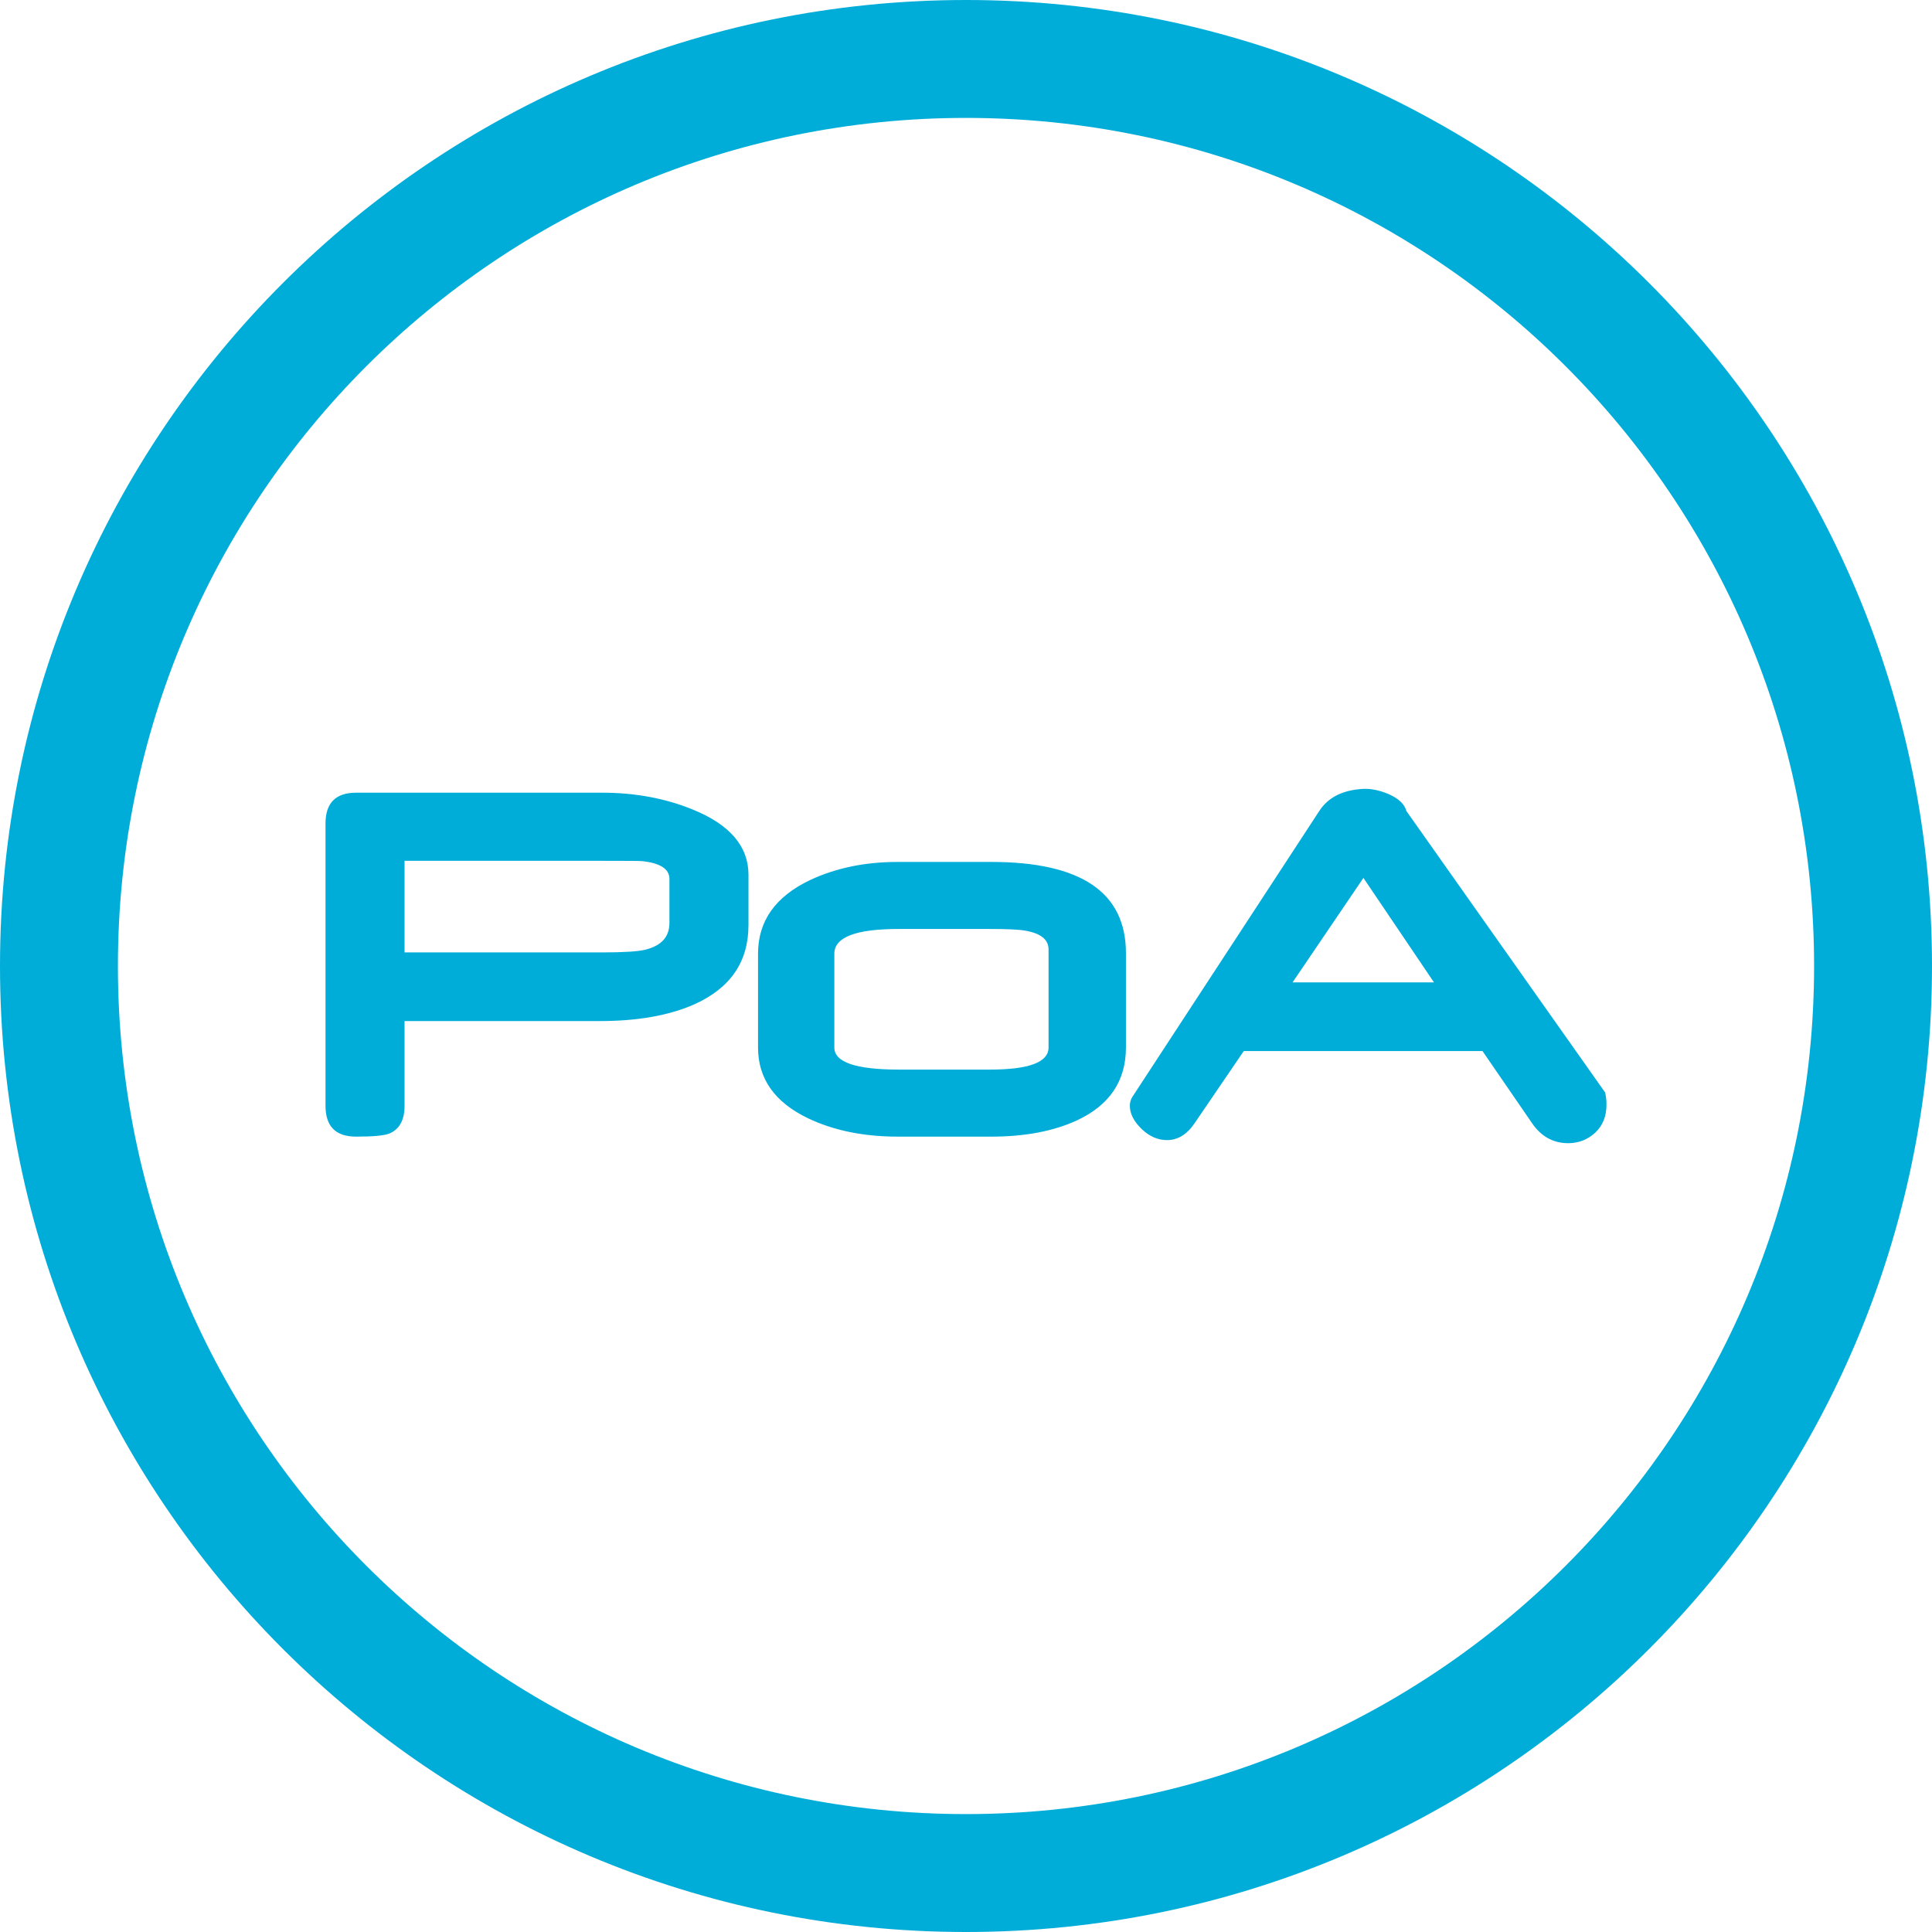 <?xml version="1.0" encoding="UTF-8"?>
<!DOCTYPE svg PUBLIC "-//W3C//DTD SVG 1.1//EN" "http://www.w3.org/Graphics/SVG/1.1/DTD/svg11.dtd">
<svg xmlns="http://www.w3.org/2000/svg" xml:space="preserve" width="72px" height="72px" version="1.1" shape-rendering="geometricPrecision" text-rendering="geometricPrecision" image-rendering="optimizeQuality" fill-rule="evenodd" clip-rule="evenodd"
viewBox="0 0 37360465 37360465"
 >
 <g>
  <path fill="#00ADD9" fill-rule="nonzero" d="M30277428 7083653c2967168,2967168 4802873,7067647 4802873,11596580 0,4528933 -1835705,8629411 -4802873,11596580 -2966552,2967168 -7067647,4803488 -11596580,4803488 -4528933,0 -8630027,-1835705 -11597195,-4802873 -2967784,-2967784 -4803489,-7068262 -4803489,-11597195 0,-4528933 1835705,-8629412 4803489,-11597196 2967168,-2967168 7068262,-4802873 11597195,-4802873 4528933,0 8630028,1836320 11596580,4803489zm-11596580 -7083653c-5157455,0 -9828591,2091176 -13208823,5471409 -3380849,3380848 -5472025,8051368 -5472025,13208824 0,5157455 2091176,9827975 5472025,13208823 3380232,3380233 8051368,5471409 13208823,5471409 5157456,0 9828591,-2091792 13208208,-5472025 3380233,-3380232 5471409,-8050752 5471409,-13208207 0,-5157456 -2091176,-9827976 -5471409,-13208208 -3379617,-3380233 -8050752,-5472025 -13208208,-5472025zm-4206977 17888577c0,709781 -349658,1220725 -1048974,1533448 -488166,216073 -1097606,323187 -1832011,323187l-3769904 0 0 1637483c0,281327 -102189,461696 -304104,541108 -101573,36936 -314569,56019 -632216,56019 -395212,0 -592202,-198221 -592202,-597127l0 -5456635c0,-398905 196990,-597127 592202,-597127l4757319 0c638988,0 1224418,108960 1759986,328728 713475,291176 1069904,711628 1069904,1259507l0 971409zm-1528522 -40629l0 -851984c0,-191450 -177292,-307182 -533721,-344117 -38783,-3694 -291792,-5541 -760876,-5541l-3827770 0 0 1771067 3833311 0c407524,0 679617,-17852 816894,-51094 313954,-75718 472162,-247469 472162,-518331zm8827633 2408824c0,644528 -316416,1115458 -946785,1408481 -453078,209302 -1004651,314569 -1656566,314569l-1806156 0c-660534,0 -1239809,-117578 -1737210,-354583 -644528,-309028 -967715,-764569 -967715,-1368467l0 -1814775c0,-630985 335499,-1104993 1008345,-1424487 500478,-233926 1064364,-349658 1691655,-349658l1811081 0c1735362,0 2603351,588509 2603351,1763680l0 1825240zm-1496511 0l0 -1897264c0,-191451 -152668,-312723 -456772,-363817 -112654,-20930 -341040,-31396 -683310,-31396l-1760602 0c-827360,0 -1241656,159440 -1241656,477702l0 1814775c0,284404 416143,426607 1247196,426607l1759986 0c757182,0 1135158,-142203 1135158,-426607zm10763064 869220c17852,79412 26470,156361 26470,232079 0,226539 -72024,409371 -217920,544802 -145281,134815 -321341,203762 -523256,203762 -288098,0 -520178,-128660 -695622,-382900l-960944 -1398632 -4616963 0 -950479 1394938c-147127,217921 -325034,326881 -533721,326881 -180985,0 -345965,-73871 -495554,-219767 -148974,-145896 -222846,-293639 -222846,-444460 0,-65253 17237,-123119 51095,-175445l3613543 -5526812c171751,-263475 454925,-404446 848290,-425376 150821,-6772 312722,26470 485089,98495 198221,86183 313953,195143 349042,328728l3843776 5443707zm-3309439 -2128728l-1364775 -2020383 -1370314 2020383 2735089 0z"/>
 </g>
</svg>
